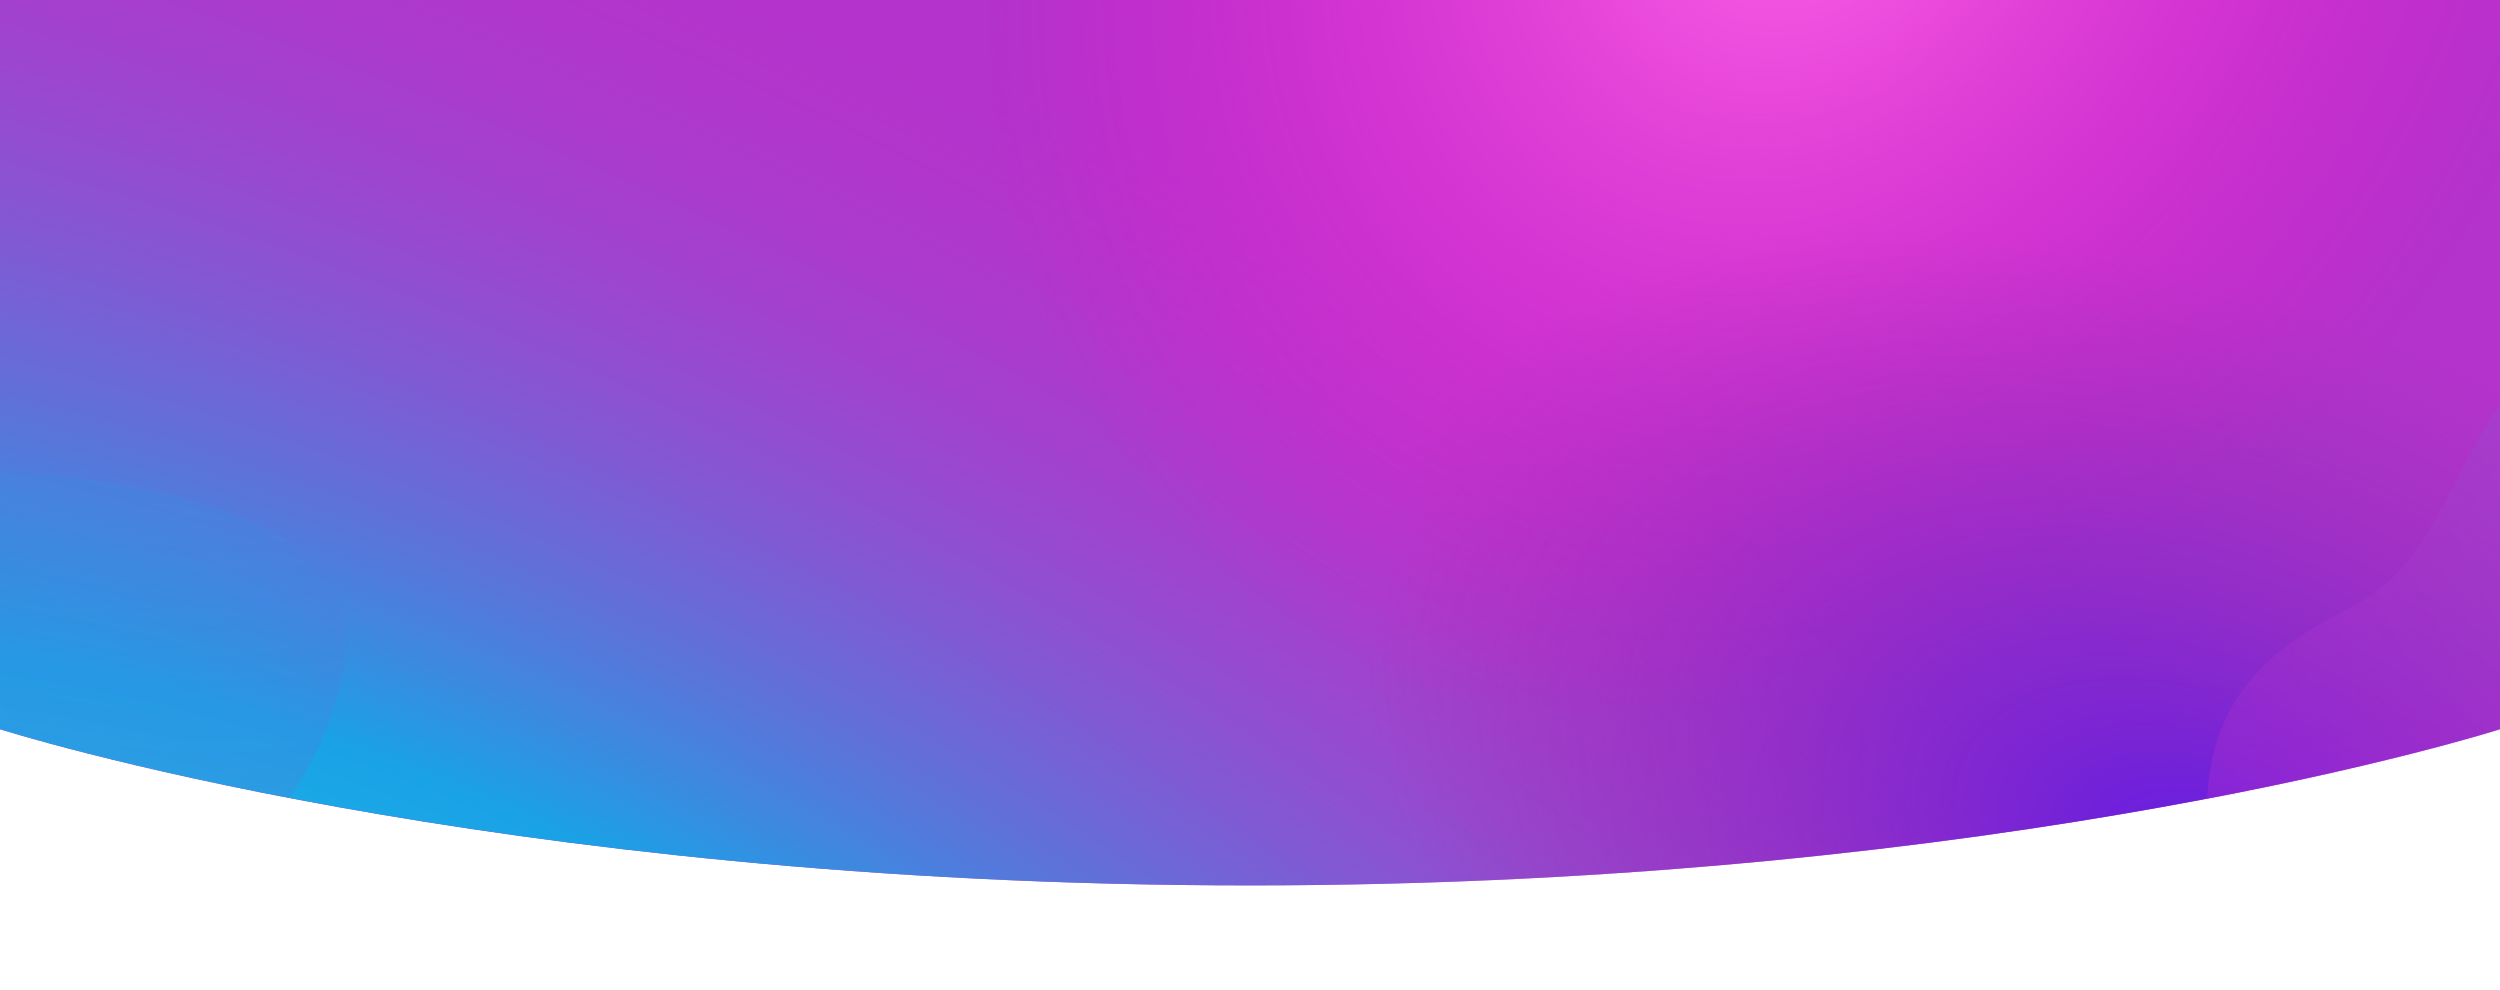 <svg width="1920" height="760" viewBox="0 0 1920 760" fill="none" xmlns="http://www.w3.org/2000/svg">
<g clip-path="url(#clip0)">
<path fill-rule="evenodd" clip-rule="evenodd" d="M0 0V560C0 560 375 680 960 680C1545 680 1920 560 1920 560V0H0Z" fill="#B333CC"/>
<path fill-rule="evenodd" clip-rule="evenodd" d="M0 0V560C0 560 375 680 960 680C1545 680 1920 560 1920 560V0H0Z" fill="url(#paint0_radial)"/>
<path fill-rule="evenodd" clip-rule="evenodd" d="M0 0V560C0 560 375 680 960 680C1545 680 1920 560 1920 560V0H0Z" fill="url(#paint1_radial)"/>
<path fill-rule="evenodd" clip-rule="evenodd" d="M0 0V560C0 560 375 680 960 680C1545 680 1920 560 1920 560V0H0Z" fill="url(#paint2_radial)"/>
<mask id="mask0" style="mask-type:alpha" maskUnits="userSpaceOnUse" x="0" y="-80" width="1920" height="760">
<path fill-rule="evenodd" clip-rule="evenodd" d="M0 -80V560C0 560 375 680 960 680C1545 680 1920 560 1920 560V-80H0Z" fill="#B333CC"/>
<path fill-rule="evenodd" clip-rule="evenodd" d="M0 -80V560C0 560 375 680 960 680C1545 680 1920 560 1920 560V-80H0Z" fill="url(#paint3_radial)"/>
<path fill-rule="evenodd" clip-rule="evenodd" d="M0 -80V560C0 560 375 680 960 680C1545 680 1920 560 1920 560V-80H0Z" fill="url(#paint4_radial)"/>
<path fill-rule="evenodd" clip-rule="evenodd" d="M0 -80V560C0 560 375 680 960 680C1545 680 1920 560 1920 560V-80H0Z" fill="url(#paint5_radial)"/>
</mask>
<g mask="url(#mask0)">
<g opacity="0.15">
<path d="M263.348 512.402C239.348 650.402 122.347 683.402 112.347 779.402C102.347 875.402 67.314 935.583 -67.169 955.402C-201.653 975.22 -250.169 934.402 -324.169 847.402C-398.169 760.402 -397.214 616.048 -343.653 520.402C-273.653 395.402 -138.653 354.402 -41.653 359.402C55.347 364.402 287.347 374.402 263.348 512.402Z" fill="#B333CC"/>
<path d="M263.348 512.402C239.348 650.402 122.347 683.402 112.347 779.402C102.347 875.402 67.314 935.583 -67.169 955.402C-201.653 975.22 -250.169 934.402 -324.169 847.402C-398.169 760.402 -397.214 616.048 -343.653 520.402C-273.653 395.402 -138.653 354.402 -41.653 359.402C55.347 364.402 287.347 374.402 263.348 512.402Z" fill="url(#paint6_radial)"/>
<path d="M263.348 512.402C239.348 650.402 122.347 683.402 112.347 779.402C102.347 875.402 67.314 935.583 -67.169 955.402C-201.653 975.22 -250.169 934.402 -324.169 847.402C-398.169 760.402 -397.214 616.048 -343.653 520.402C-273.653 395.402 -138.653 354.402 -41.653 359.402C55.347 364.402 287.347 374.402 263.348 512.402Z" fill="url(#paint7_radial)"/>
<path d="M263.348 512.402C239.348 650.402 122.347 683.402 112.347 779.402C102.347 875.402 67.314 935.583 -67.169 955.402C-201.653 975.22 -250.169 934.402 -324.169 847.402C-398.169 760.402 -397.214 616.048 -343.653 520.402C-273.653 395.402 -138.653 354.402 -41.653 359.402C55.347 364.402 287.347 374.402 263.348 512.402Z" fill="url(#paint8_radial)"/>
</g>
<g opacity="0.3">
<path d="M2003.09 231.685C1882.17 302.384 1892.13 423.541 1805.67 466.45C1719.21 509.359 1675.06 563.209 1703.48 696.142C1731.89 829.076 1787.09 860.275 1894.46 899.217C2001.83 938.16 2136.75 886.833 2207.66 803.231C2300.33 693.972 2291.58 553.154 2253.01 464.013C2214.43 374.872 2124.01 160.985 2003.09 231.685Z" fill="#B333CC"/>
<path d="M2003.09 231.685C1882.17 302.384 1892.13 423.541 1805.67 466.45C1719.21 509.359 1675.06 563.209 1703.48 696.142C1731.89 829.076 1787.09 860.275 1894.46 899.217C2001.83 938.16 2136.75 886.833 2207.66 803.231C2300.33 693.972 2291.58 553.154 2253.01 464.013C2214.43 374.872 2124.01 160.985 2003.09 231.685Z" fill="url(#paint9_radial)"/>
<path d="M2003.09 231.685C1882.17 302.384 1892.13 423.541 1805.67 466.45C1719.21 509.359 1675.06 563.209 1703.48 696.142C1731.89 829.076 1787.09 860.275 1894.46 899.217C2001.83 938.16 2136.75 886.833 2207.66 803.231C2300.33 693.972 2291.58 553.154 2253.01 464.013C2214.43 374.872 2124.01 160.985 2003.09 231.685Z" fill="url(#paint10_radial)"/>
<path d="M2003.09 231.685C1882.17 302.384 1892.13 423.541 1805.67 466.45C1719.21 509.359 1675.06 563.209 1703.48 696.142C1731.89 829.076 1787.09 860.275 1894.46 899.217C2001.83 938.16 2136.75 886.833 2207.66 803.231C2300.33 693.972 2291.58 553.154 2253.01 464.013C2214.43 374.872 2124.01 160.985 2003.09 231.685Z" fill="url(#paint11_radial)"/>
</g>
</g>
</g>
<defs>
<radialGradient id="paint0_radial" cx="0" cy="0" r="1" gradientUnits="userSpaceOnUse" gradientTransform="translate(328.5 1052.89) rotate(-61.801) scale(1087.75 2339.91)">
<stop offset="0.151" stop-color="#1AC4E6"/>
<stop offset="0.38" stop-color="#1AA1E6"/>
<stop offset="1" stop-color="#BC36C7" stop-opacity="0"/>
</radialGradient>
<radialGradient id="paint1_radial" cx="0" cy="0" r="1" gradientUnits="userSpaceOnUse" gradientTransform="translate(1382.8 -98.136) rotate(127.708) scale(712.405 592.362)">
<stop stop-color="#FF66E6"/>
<stop offset="0.981" stop-color="#F20DCC" stop-opacity="0"/>
</radialGradient>
<radialGradient id="paint2_radial" cx="0" cy="0" r="1" gradientUnits="userSpaceOnUse" gradientTransform="translate(1707.61 680) rotate(-153.205) scale(706.028 437.558)">
<stop stop-color="#5E1AE6"/>
<stop offset="1" stop-color="#8B34A5" stop-opacity="0"/>
</radialGradient>
<radialGradient id="paint3_radial" cx="0" cy="0" r="1" gradientUnits="userSpaceOnUse" gradientTransform="translate(328.5 1096.76) rotate(-64.371) scale(1188.35 2393.82)">
<stop offset="0.151" stop-color="#1AC4E6"/>
<stop offset="0.38" stop-color="#1AA1E6"/>
<stop offset="1" stop-color="#BC36C7" stop-opacity="0"/>
</radialGradient>
<radialGradient id="paint4_radial" cx="0" cy="0" r="1" gradientUnits="userSpaceOnUse" gradientTransform="translate(1382.8 -189.682) rotate(124.673) scale(765.938 615.779)">
<stop stop-color="#FF66E6"/>
<stop offset="0.981" stop-color="#F20DCC" stop-opacity="0"/>
</radialGradient>
<radialGradient id="paint5_radial" cx="0" cy="0" r="1" gradientUnits="userSpaceOnUse" gradientTransform="translate(1707.61 680) rotate(-150.558) scale(723.68 477.106)">
<stop stop-color="#5E1AE6"/>
<stop offset="1" stop-color="#8B34A5" stop-opacity="0"/>
</radialGradient>
<radialGradient id="paint6_radial" cx="0" cy="0" r="1" gradientUnits="userSpaceOnUse" gradientTransform="translate(154.367 29.252) rotate(101.549) scale(865.255 876.68)">
<stop offset="0.151" stop-color="#1AC4E6"/>
<stop offset="0.38" stop-color="#1AA1E6"/>
<stop offset="1" stop-color="#BC36C7" stop-opacity="0"/>
</radialGradient>
<radialGradient id="paint7_radial" cx="0" cy="0" r="1" gradientUnits="userSpaceOnUse" gradientTransform="translate(-200.952 1047.11) rotate(-73.583) scale(519.587 242.053)">
<stop stop-color="#FF66E6"/>
<stop offset="0.981" stop-color="#F20DCC" stop-opacity="0"/>
</radialGradient>
<radialGradient id="paint8_radial" cx="0" cy="0" r="1" gradientUnits="userSpaceOnUse" gradientTransform="translate(-310.419 359) rotate(52.96) scale(352.602 261.113)">
<stop stop-color="#5E1AE6"/>
<stop offset="1" stop-color="#8B34A5" stop-opacity="0"/>
</radialGradient>
<radialGradient id="paint9_radial" cx="0" cy="0" r="1" gradientUnits="userSpaceOnUse" gradientTransform="translate(2493.87 165.004) rotate(148.003) scale(865.255 876.68)">
<stop offset="0.151" stop-color="#1AC4E6"/>
<stop offset="0.38" stop-color="#1AA1E6"/>
<stop offset="1" stop-color="#BC36C7" stop-opacity="0"/>
</radialGradient>
<radialGradient id="paint10_radial" cx="0" cy="0" r="1" gradientUnits="userSpaceOnUse" gradientTransform="translate(1664.29 853.534) rotate(-36.865) scale(519.587 242.053)">
<stop stop-color="#FF66E6"/>
<stop offset="0.981" stop-color="#F20DCC" stop-opacity="0"/>
</radialGradient>
<radialGradient id="paint11_radial" cx="0" cy="0" r="1" gradientUnits="userSpaceOnUse" gradientTransform="translate(2347.28 715.704) rotate(-163.409) scale(352.602 261.113)">
<stop stop-color="#5E1AE6"/>
<stop offset="1" stop-color="#8B34A5" stop-opacity="0"/>
</radialGradient>
<clipPath id="clip0">
<rect width="1920" height="760" fill="white"/>
</clipPath>
</defs>
</svg>
